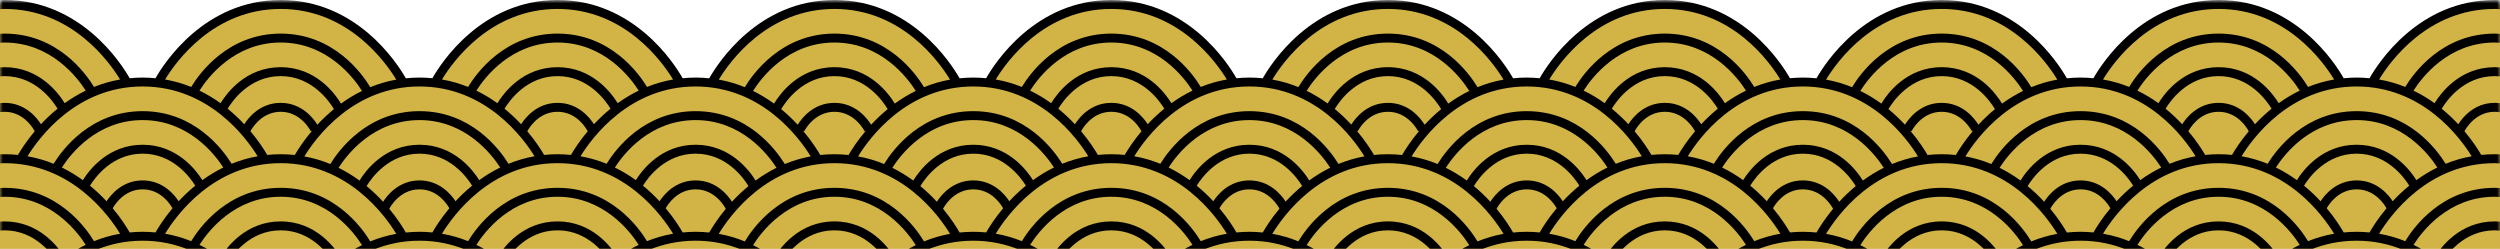 <?xml version="1.0" encoding="UTF-8"?>
<svg width="432px" height="43px" viewBox="0 0 432 43" version="1.1" xmlns="http://www.w3.org/2000/svg" xmlns:xlink="http://www.w3.org/1999/xlink">
    <!-- Generator: Sketch 41.1 (35376) - http://www.bohemiancoding.com/sketch -->
    <title>game_wave</title>
    <desc>Created with Sketch.</desc>
    <defs>
        <polygon id="path-1" points="216 55 0 55 0 0.951 216 0.951 432 0.951 432 55 216 55"></polygon>
    </defs>
    <g id="Page-1" stroke="none" stroke-width="1" fill="none" fill-rule="evenodd">
        <g id="Artboard-2" transform="translate(-434, -592)">
            <g id="game_wave" transform="translate(434, 591)">
                <path d="M215.892,53.434 C218.134,53.434 219.978,54.123 221.454,55.049 L210.323,55.049 C211.8,54.123 213.646,53.434 215.892,53.434 M263.818,53.434 C266.064,53.434 267.912,54.123 269.388,55.049 L258.255,55.049 C259.732,54.123 261.576,53.434 263.818,53.434 M168.182,53.434 C170.425,53.434 172.268,54.123 173.745,55.049 L162.611,55.049 C164.088,54.123 165.934,53.434 168.182,53.434 M120.2,53.434 C122.444,53.434 124.288,54.123 125.766,55.049 L114.632,55.049 C116.108,54.123 117.954,53.434 120.2,53.434 M431.083,40.032 C431.4,40.032 431.699,40.059 431.999,40.084 L431.999,46.27 C431.706,46.227 431.404,46.196 431.083,46.196 C427.038,46.196 425.171,49.996 425.171,49.996 L420.999,46.516 C420.999,46.516 424.181,40.032 431.083,40.032 M311.529,53.434 C313.775,53.434 315.622,54.123 317.099,55.049 L305.966,55.049 C307.443,54.123 309.287,53.434 311.529,53.434 M72.489,53.434 C74.733,53.434 76.578,54.123 78.055,55.049 L66.921,55.049 C68.397,54.123 70.243,53.434 72.489,53.434 M359.517,53.434 C361.761,53.434 363.605,54.123 365.083,55.049 L353.947,55.049 C355.425,54.123 357.271,53.434 359.517,53.434 M407.226,53.434 C409.47,53.434 411.316,54.123 412.792,55.049 L401.66,55.049 C403.136,54.123 404.982,53.434 407.226,53.434 M287.671,46.196 C283.638,46.196 281.771,49.996 281.771,49.996 L277.587,46.516 C277.587,46.516 280.781,40.032 287.671,40.032 C294.576,40.032 297.759,46.516 297.759,46.516 L293.587,49.996 C293.587,49.996 291.72,46.196 287.671,46.196 M383.372,46.196 C379.329,46.196 377.462,49.996 377.462,49.996 L373.29,46.516 C373.29,46.516 376.47,40.032 383.372,40.032 C390.269,40.032 393.46,46.516 393.46,46.516 L389.279,49.996 C389.279,49.996 387.412,46.196 383.372,46.196 M192.033,46.196 C187.989,46.196 186.121,49.996 186.121,49.996 L181.949,46.516 C181.949,46.516 185.134,40.032 192.033,40.032 C198.929,40.032 202.121,46.516 202.121,46.516 L197.939,49.996 C197.939,49.996 196.07,46.196 192.033,46.196 M335.517,46.196 C331.484,46.196 329.617,49.996 329.617,49.996 L325.433,46.516 C325.433,46.516 328.624,40.032 335.517,40.032 C342.425,40.032 345.605,46.516 345.605,46.516 L341.433,49.996 C341.433,49.996 339.566,46.196 335.517,46.196 M24.644,53.434 C26.887,53.434 28.732,54.123 30.209,55.049 L19.076,55.049 C20.553,54.123 22.398,53.434 24.644,53.434 M239.831,46.196 C235.792,46.196 233.923,49.996 233.923,49.996 L229.747,46.516 C229.747,46.516 232.939,40.032 239.831,40.032 C246.73,40.032 249.913,46.516 249.913,46.516 L245.746,49.996 C245.746,49.996 243.874,46.196 239.831,46.196 M0.789,46.196 C0.516,46.196 0.254,46.215 0,46.248 L0,40.077 C0.261,40.057 0.517,40.032 0.789,40.032 C7.685,40.032 10.873,46.516 10.873,46.516 L6.695,49.996 C6.695,49.996 4.827,46.196 0.789,46.196 M96.344,46.196 C92.3,46.196 90.432,49.996 90.432,49.996 L86.261,46.516 C86.261,46.516 89.442,40.032 96.344,40.032 C103.24,40.032 106.432,46.516 106.432,46.516 L102.25,49.996 C102.25,49.996 100.382,46.196 96.344,46.196 M48.499,46.196 C44.456,46.196 42.588,49.996 42.588,49.996 L38.416,46.516 C38.416,46.516 41.597,40.032 48.499,40.032 C55.395,40.032 58.583,46.516 58.583,46.516 L54.406,49.996 C54.406,49.996 52.537,46.196 48.499,46.196 M144.189,46.196 C140.145,46.196 138.276,49.996 138.276,49.996 L134.105,46.516 C134.105,46.516 137.287,40.032 144.189,40.032 C151.084,40.032 154.276,46.516 154.276,46.516 L150.094,49.996 C150.094,49.996 148.226,46.196 144.189,46.196 M144.189,19.545 C140.145,19.545 138.276,23.346 138.276,23.346 L134.105,19.866 C134.105,19.866 137.287,13.381 144.189,13.381 C151.084,13.381 154.276,19.866 154.276,19.866 L150.094,23.346 C150.094,23.346 148.226,19.545 144.189,19.545 M96.344,19.545 C92.3,19.545 90.432,23.346 90.432,23.346 L86.261,19.866 C86.261,19.866 89.442,13.381 96.344,13.381 C103.24,13.381 106.432,19.866 106.432,19.866 L102.25,23.346 C102.25,23.346 100.382,19.545 96.344,19.545 M0.789,19.545 C0.516,19.545 0.254,19.565 0,19.598 L0,13.426 C0.261,13.407 0.517,13.381 0.789,13.381 C7.685,13.381 10.873,19.866 10.873,19.866 L6.695,23.346 C6.695,23.346 4.827,19.545 0.789,19.545 M192.033,19.545 C187.989,19.545 186.121,23.346 186.121,23.346 L181.949,19.866 C181.949,19.866 185.134,13.381 192.033,13.381 C198.929,13.381 202.121,19.866 202.121,19.866 L197.939,23.346 C197.939,23.346 196.07,19.545 192.033,19.545 M48.499,19.545 C44.456,19.545 42.588,23.346 42.588,23.346 L38.416,19.866 C38.416,19.866 41.597,13.381 48.499,13.381 C55.395,13.381 58.583,19.866 58.583,19.866 L54.406,23.346 C54.406,23.346 52.537,19.545 48.499,19.545 M431.083,13.381 C431.4,13.381 431.699,13.409 431.999,13.434 L431.999,19.62 C431.706,19.577 431.404,19.545 431.083,19.545 C427.038,19.545 425.171,23.346 425.171,23.346 L420.999,19.866 C420.999,19.866 424.181,13.381 431.083,13.381 M335.517,19.545 C331.484,19.545 329.617,23.346 329.617,23.346 L325.433,19.866 C325.433,19.866 328.624,13.381 335.517,13.381 C342.425,13.381 345.605,19.866 345.605,19.866 L341.433,23.346 C341.433,23.346 339.566,19.545 335.517,19.545 M383.372,19.545 C379.329,19.545 377.462,23.346 377.462,23.346 L373.29,19.866 C373.29,19.866 376.47,13.381 383.372,13.381 C390.269,13.381 393.46,19.866 393.46,19.866 L389.279,23.346 C389.279,23.346 387.412,19.545 383.372,19.545 M239.831,19.545 C235.792,19.545 233.923,23.346 233.923,23.346 L229.747,19.866 C229.747,19.866 232.939,13.381 239.831,13.381 C246.73,13.381 249.913,19.866 249.913,19.866 L245.746,23.346 C245.746,23.346 243.874,19.545 239.831,19.545 M287.671,19.545 C283.638,19.545 281.771,23.346 281.771,23.346 L277.587,19.866 C277.587,19.866 280.781,13.381 287.671,13.381 C294.576,13.381 297.759,19.866 297.759,19.866 L293.587,23.346 C293.587,23.346 291.72,19.545 287.671,19.545 M422.279,30.262 C420.402,31.088 418.746,32.125 417.304,33.245 C417.203,33.041 414.011,26.784 407.226,26.784 C400.437,26.784 397.251,33.045 397.152,33.245 C395.712,32.125 394.056,31.088 392.179,30.262 C393.103,28.625 397.919,20.979 407.226,20.979 C416.527,20.979 421.351,28.625 422.279,30.262 M409.886,41.983 C409.031,41.879 408.144,41.825 407.226,41.825 C406.308,41.825 405.423,41.879 404.568,41.983 C404.329,41.518 402.499,38.077 398.953,34.776 L401.316,36.748 C401.316,36.748 403.181,32.948 407.226,32.948 C411.263,32.948 413.134,36.748 413.134,36.748 L415.525,34.756 C411.962,38.063 410.124,41.518 409.886,41.983 M380.638,28.592 C379.992,27.377 375.999,20.362 368.251,16.985 C368.972,15.67 373.798,7.577 383.372,7.577 C392.941,7.577 397.771,15.666 398.496,16.985 C390.747,20.36 386.751,27.375 386.105,28.592 C385.226,28.483 384.318,28.422 383.372,28.422 C382.427,28.422 381.517,28.483 380.638,28.592 M369.595,33.245 C369.492,33.038 366.298,26.784 359.517,26.784 C352.617,26.784 349.425,33.264 349.425,33.264 L353.605,36.748 C353.605,36.748 355.472,32.948 359.517,32.948 C363.554,32.948 365.425,36.748 365.425,36.748 L367.806,34.762 C364.249,38.067 362.413,41.518 362.175,41.983 C361.32,41.879 360.435,41.825 359.517,41.825 C358.554,41.825 357.628,41.889 356.734,42 C356.423,41.389 352.464,33.893 344.431,30.309 C345.283,28.788 350.109,20.979 359.517,20.979 C368.818,20.979 373.64,28.625 374.568,30.262 C372.691,31.088 371.035,32.125 369.595,33.245 M332.66,28.61 C332.044,27.448 328.083,20.444 320.372,17.034 C321.013,15.854 325.849,7.577 335.517,7.577 C345.199,7.577 350.029,15.86 350.667,17.036 C342.954,20.446 338.996,27.452 338.38,28.61 C337.462,28.491 336.509,28.422 335.517,28.422 C334.527,28.422 333.578,28.491 332.66,28.61 M314.314,42 C313.419,41.889 312.492,41.825 311.529,41.825 C310.611,41.825 309.724,41.879 308.869,41.983 C308.63,41.516 306.787,38.047 303.21,34.735 L305.624,36.748 C305.624,36.748 307.492,32.948 311.529,32.948 C315.578,32.948 317.445,36.748 317.445,36.748 L321.617,33.264 C321.617,33.264 318.433,26.784 311.529,26.784 C304.742,26.784 301.55,33.053 301.454,33.247 C300.015,32.127 298.359,31.088 296.482,30.264 C297.408,28.627 302.23,20.979 311.529,20.979 C320.937,20.979 325.757,28.788 326.607,30.309 C318.576,33.895 314.622,41.393 314.314,42 M284.939,28.592 C284.292,27.375 280.3,20.362 272.554,16.985 C273.275,15.67 278.105,7.577 287.671,7.577 C297.249,7.577 302.074,15.674 302.794,16.987 C295.048,20.364 291.056,27.379 290.412,28.592 C289.531,28.485 288.619,28.422 287.671,28.422 C286.728,28.422 285.818,28.483 284.939,28.592 M273.896,33.245 C273.792,33.036 270.607,26.784 263.818,26.784 C256.927,26.784 253.734,33.264 253.734,33.264 L257.913,36.748 C257.913,36.748 259.781,32.948 263.818,32.948 C267.867,32.948 269.734,36.748 269.734,36.748 L272.072,34.797 C268.538,38.09 266.716,41.52 266.478,41.983 C265.622,41.879 264.736,41.825 263.818,41.825 C262.855,41.825 261.929,41.889 261.035,42 C260.724,41.393 256.773,33.893 248.742,30.309 C249.595,28.786 254.421,20.979 263.818,20.979 C273.124,20.979 277.943,28.623 278.871,30.262 C276.994,31.088 275.337,32.125 273.896,33.245 M237.019,28.602 C236.392,27.42 232.417,20.411 224.693,17.014 C225.365,15.782 230.199,7.577 239.831,7.577 C249.507,7.577 254.335,15.854 254.976,17.034 C247.265,20.444 243.304,27.448 242.687,28.61 C241.771,28.491 240.82,28.422 239.831,28.422 C238.857,28.422 237.923,28.489 237.019,28.602 M218.626,41.993 C217.747,41.885 216.837,41.825 215.892,41.825 C214.973,41.825 214.086,41.881 213.229,41.983 C212.993,41.52 211.162,38.075 207.611,34.772 L209.976,36.748 C209.976,36.748 211.845,32.948 215.892,32.948 C219.929,32.948 221.796,36.748 221.796,36.748 L225.976,33.264 C225.976,33.264 222.783,26.784 215.892,26.784 C209.096,26.784 205.911,33.051 205.814,33.247 C204.374,32.127 202.718,31.088 200.841,30.264 C201.766,28.627 206.583,20.979 215.892,20.979 C225.251,20.979 230.078,28.725 230.958,30.291 C222.921,33.86 218.956,41.348 218.626,41.993 M189.299,28.592 C188.653,27.377 184.661,20.362 176.915,16.985 C177.636,15.67 182.46,7.577 192.033,7.577 C201.605,7.577 206.434,15.672 207.155,16.987 C199.408,20.364 195.416,27.379 194.771,28.592 C193.891,28.485 192.98,28.422 192.033,28.422 C191.088,28.422 190.178,28.483 189.299,28.592 M178.255,33.247 C178.159,33.053 174.968,26.784 168.182,26.784 C161.276,26.784 158.094,33.264 158.094,33.264 L162.266,36.748 C162.266,36.748 164.134,32.948 168.182,32.948 C172.219,32.948 174.084,36.748 174.084,36.748 L176.502,34.733 C172.925,38.045 171.079,41.516 170.84,41.983 C169.985,41.879 169.099,41.825 168.182,41.825 C167.218,41.825 166.29,41.889 165.395,42 C165.086,41.395 161.136,33.897 153.103,30.311 C153.953,28.791 158.772,20.979 168.182,20.979 C177.48,20.979 182.303,28.625 183.229,30.262 C181.351,31.088 179.696,32.127 178.255,33.247 M141.33,28.61 C140.715,27.448 136.754,20.444 129.044,17.034 C129.683,15.856 134.513,7.577 144.189,7.577 C153.862,7.577 158.698,15.856 159.338,17.034 C151.626,20.446 147.666,27.45 147.051,28.61 C146.132,28.491 145.181,28.422 144.189,28.422 C143.198,28.422 142.248,28.491 141.33,28.61 M122.986,42 C122.091,41.889 121.164,41.825 120.2,41.825 C119.282,41.825 118.396,41.879 117.54,41.983 C117.303,41.518 115.47,38.071 111.916,34.768 L114.287,36.748 C114.287,36.748 116.155,32.948 120.2,32.948 C124.237,32.948 126.105,36.748 126.105,36.748 L130.287,33.264 C130.287,33.264 127.095,26.784 120.2,26.784 C113.401,26.784 110.219,33.057 110.125,33.247 C108.684,32.127 107.029,31.088 105.151,30.264 C106.076,28.627 110.892,20.979 120.2,20.979 C129.602,20.979 134.426,28.789 135.277,30.311 C127.246,33.895 123.295,41.395 122.986,42 M93.609,28.592 C92.963,27.377 88.971,20.362 81.224,16.985 C81.945,15.668 86.769,7.577 96.344,7.577 C105.914,7.577 110.744,15.67 111.466,16.985 C103.719,20.362 99.727,27.379 99.082,28.592 C98.201,28.485 97.29,28.422 96.344,28.422 C95.398,28.422 94.489,28.483 93.609,28.592 M82.566,33.245 C82.462,33.038 79.271,26.784 72.489,26.784 C65.587,26.784 62.406,33.264 62.406,33.264 L66.577,36.748 C66.577,36.748 68.445,32.948 72.489,32.948 C76.526,32.948 78.395,36.748 78.395,36.748 L80.786,34.756 C77.224,38.061 75.386,41.516 75.147,41.983 C74.292,41.879 73.406,41.825 72.489,41.825 C71.526,41.825 70.6,41.889 69.705,42 C69.396,41.391 65.444,33.895 57.412,30.309 C58.263,28.788 63.082,20.979 72.489,20.979 C81.79,20.979 86.613,28.625 87.539,30.262 C85.663,31.088 84.006,32.125 82.566,33.245 M45.765,28.592 C45.119,27.377 41.125,20.362 33.378,16.985 C34.1,15.67 38.925,7.577 48.499,7.577 C58.168,7.577 63.007,15.852 63.648,17.034 C55.937,20.442 51.975,27.448 51.359,28.61 C50.44,28.491 49.49,28.422 48.499,28.422 C47.554,28.422 46.644,28.483 45.765,28.592 M34.722,33.245 C34.62,33.041 31.425,26.784 24.644,26.784 C17.849,26.784 14.667,33.051 14.57,33.245 C13.129,32.125 11.472,31.088 9.594,30.262 C10.52,28.623 15.338,20.979 24.644,20.979 C33.945,20.979 38.768,28.625 39.695,30.262 C37.818,31.088 36.162,32.125 34.722,33.245 M27.303,41.983 C26.448,41.879 25.562,41.825 24.644,41.825 C23.727,41.825 22.841,41.879 21.986,41.983 C21.748,41.518 19.919,38.079 16.374,34.78 L18.731,36.748 C18.731,36.748 20.6,32.948 24.644,32.948 C28.682,32.948 30.551,36.748 30.551,36.748 L32.947,34.75 C29.382,38.059 27.542,41.516 27.303,41.983 M431.083,1.772 C417.087,1.772 410.359,14.413 409.886,15.332 C409.031,15.229 408.144,15.174 407.226,15.174 C406.308,15.174 405.423,15.229 404.568,15.332 C404.095,14.411 397.371,1.772 383.372,1.772 C369.378,1.772 362.648,14.411 362.175,15.332 C361.32,15.229 360.435,15.174 359.517,15.174 C358.554,15.174 357.628,15.239 356.734,15.35 C356.324,14.543 349.583,1.772 335.517,1.772 C321.451,1.772 314.722,14.549 314.314,15.35 C313.419,15.239 312.492,15.174 311.529,15.174 C310.611,15.174 309.724,15.229 308.869,15.332 C308.398,14.413 301.673,1.772 287.671,1.772 C273.679,1.772 266.951,14.413 266.478,15.332 C265.622,15.229 264.736,15.174 263.818,15.174 C262.855,15.174 261.929,15.239 261.035,15.35 C260.626,14.549 253.9,1.772 239.831,1.772 C225.79,1.772 219.06,14.495 218.626,15.342 C217.747,15.235 216.837,15.174 215.892,15.174 C214.973,15.174 214.086,15.231 213.229,15.332 C212.76,14.414 206.032,1.772 192.033,1.772 C178.039,1.772 171.312,14.411 170.84,15.332 C169.985,15.229 169.099,15.174 168.182,15.174 C167.218,15.174 166.29,15.239 165.395,15.35 C164.988,14.551 158.261,1.772 144.189,1.772 C130.12,1.772 123.393,14.551 122.986,15.35 C122.091,15.239 121.164,15.174 120.2,15.174 C119.282,15.174 118.396,15.229 117.54,15.332 C117.069,14.413 110.342,1.772 96.344,1.772 C82.35,1.772 75.62,14.411 75.147,15.332 C74.292,15.229 73.406,15.174 72.489,15.174 C71.526,15.174 70.6,15.239 69.705,15.35 C69.297,14.547 62.57,1.772 48.499,1.772 C34.506,1.772 27.775,14.411 27.303,15.332 C26.448,15.229 25.562,15.174 24.644,15.174 C23.727,15.174 22.841,15.229 21.986,15.332 C21.514,14.411 14.787,1.772 0.789,1.772 C0.521,1.772 0.262,1.784 0,1.793 L0,7.618 C0.264,7.606 0.517,7.577 0.789,7.577 C10.356,7.577 15.188,15.67 15.911,16.985 C8.164,20.362 4.17,27.377 3.524,28.592 C2.644,28.483 1.735,28.422 0.789,28.422 C0.521,28.422 0.262,28.434 0,28.444 L0,34.268 C0.264,34.256 0.517,34.227 0.789,34.227 C10.356,34.227 15.188,42.321 15.911,43.635 C8.524,46.856 4.543,53.395 3.628,55.049 L10.82,55.049 C12.926,52.215 17.444,47.629 24.644,47.629 C31.84,47.629 36.359,52.215 38.468,55.049 L45.661,55.049 C44.746,53.395 40.765,46.856 33.378,43.635 C34.1,42.321 38.925,34.227 48.499,34.227 C58.168,34.227 63.007,42.502 63.648,43.684 C56.33,46.918 52.383,53.405 51.473,55.049 L58.665,55.049 C60.771,52.215 65.288,47.629 72.489,47.629 C79.685,47.629 84.204,52.215 86.312,55.049 L93.505,55.049 C92.591,53.395 88.611,46.854 81.224,43.635 C81.945,42.319 86.769,34.227 96.344,34.227 C105.914,34.227 110.744,42.321 111.466,43.635 C104.08,46.856 100.1,53.395 99.186,55.049 L106.377,55.049 C108.483,52.215 112.999,47.629 120.2,47.629 C127.395,47.629 131.915,52.215 134.022,55.049 L141.216,55.049 C140.307,53.405 136.361,46.92 129.044,43.684 C129.683,42.506 134.513,34.227 144.189,34.227 C153.862,34.227 158.698,42.506 159.338,43.684 C152.02,46.92 148.075,53.405 147.165,55.049 L154.357,55.049 C156.463,52.215 160.981,47.629 168.182,47.629 C175.375,47.629 179.894,52.215 182.001,55.049 L189.194,55.049 C188.28,53.395 184.3,46.856 176.915,43.635 C177.636,42.321 182.46,34.227 192.033,34.227 C201.605,34.227 206.434,42.323 207.155,43.637 C199.769,46.856 195.79,53.395 194.876,55.049 L202.067,55.049 C204.174,52.215 208.691,47.629 215.892,47.629 C223.085,47.629 227.605,52.215 229.714,55.049 L236.91,55.049 C235.997,53.401 232.037,46.895 224.693,43.664 C225.365,42.432 230.199,34.227 239.831,34.227 C249.507,34.227 254.335,42.504 254.976,43.684 C247.658,46.92 243.71,53.405 242.8,55.049 L249.996,55.049 C252.105,52.215 256.626,47.629 263.818,47.629 C271.019,47.629 275.537,52.215 277.644,55.049 L284.835,55.049 C283.921,53.395 279.941,46.856 272.554,43.635 C273.275,42.321 278.105,34.227 287.671,34.227 C297.249,34.227 302.074,42.325 302.794,43.637 C295.41,46.856 291.431,53.395 290.515,55.049 L297.708,55.049 C299.818,52.215 304.337,47.629 311.529,47.629 C318.73,47.629 323.247,52.215 325.353,55.049 L332.546,55.049 C331.636,53.405 327.691,46.92 320.372,43.684 C321.013,42.504 325.849,34.227 335.517,34.227 C345.199,34.227 350.029,42.51 350.667,43.686 C343.347,46.922 339.404,53.405 338.496,55.049 L345.685,55.049 C347.794,52.215 352.316,47.629 359.517,47.629 C366.712,47.629 371.232,52.215 373.339,55.049 L380.535,55.049 C379.619,53.395 375.638,46.856 368.251,43.635 C368.972,42.321 373.798,34.227 383.372,34.227 C392.941,34.227 397.771,42.317 398.496,43.635 C391.107,46.854 387.124,53.395 386.208,55.049 L393.406,55.049 C395.511,52.215 400.027,47.629 407.226,47.629 C414.421,47.629 418.943,52.215 421.05,55.049 L428.244,55.049 C427.329,53.395 423.349,46.856 415.962,43.635 C416.683,42.321 421.507,34.227 431.083,34.227 C431.4,34.227 431.695,34.258 431.999,34.276 L431.999,28.448 C431.697,28.436 431.394,28.422 431.083,28.422 C430.138,28.422 429.228,28.485 428.349,28.592 C427.703,27.377 423.708,20.362 415.962,16.985 C416.683,15.67 421.507,7.577 431.083,7.577 C431.4,7.577 431.695,7.608 431.999,7.625 L431.999,1.797 C431.697,1.786 431.394,1.772 431.083,1.772" id="Fill-1" fill="#D1B346"></path>
                <path d="M90.097,50.353 C91.121,51.478 92.774,54.066 93.391,55.048 L95.675,55.048 C95.996,55.033 96.312,55.035 96.615,55.048 L99.314,55.048 C100.154,53.123 102.616,50.48 102.616,50.48 C95.973,40.516 90.097,50.353 90.097,50.353 L90.097,50.353 Z M185.903,50.353 C186.927,51.478 188.58,54.066 189.197,55.048 L191.48,55.048 C191.803,55.033 192.118,55.035 192.421,55.048 L195.12,55.048 C195.96,53.123 198.422,50.48 198.422,50.48 C191.779,40.516 185.903,50.353 185.903,50.353 L185.903,50.353 Z M138,50.353 C139.024,51.478 140.677,54.066 141.294,55.048 L143.577,55.048 C143.899,55.033 144.215,55.035 144.518,55.048 L147.217,55.048 C148.056,53.123 150.518,50.48 150.518,50.48 C143.876,40.516 138,50.353 138,50.353 L138,50.353 Z M0,46.096 L0,55.048 L0.124,55.048 C0.446,55.033 0.761,55.035 1.064,55.048 L3.764,55.048 C4.603,53.123 7.065,50.48 7.065,50.48 C4.496,46.627 2.044,45.74 0,46.096 L0,46.096 Z M42.194,50.353 C43.218,51.478 44.87,54.066 45.488,55.048 L47.771,55.048 C48.093,55.033 48.409,55.035 48.712,55.048 L51.411,55.048 C52.25,53.123 54.712,50.48 54.712,50.48 C48.07,40.516 42.194,50.353 42.194,50.353 L42.194,50.353 Z M424.908,50.353 C425.931,51.478 427.583,54.066 428.201,55.048 L430.484,55.048 C430.806,55.033 431.122,55.035 431.425,55.048 L431.999,55.048 L431.999,46.096 C427.886,45.373 424.908,50.353 424.908,50.353 L424.908,50.353 Z M377.259,50.353 C378.283,51.478 379.937,54.066 380.554,55.048 L382.837,55.048 C383.159,55.033 383.474,55.035 383.777,55.048 L386.476,55.048 C387.316,53.123 389.779,50.48 389.779,50.48 C383.136,40.516 377.259,50.353 377.259,50.353 L377.259,50.353 Z M281.454,50.353 C282.478,51.478 284.13,54.066 284.747,55.048 L287.031,55.048 C287.353,55.033 287.669,55.035 287.972,55.048 L290.671,55.048 C291.511,53.123 293.972,50.48 293.972,50.48 C287.329,40.516 281.454,50.353 281.454,50.353 L281.454,50.353 Z M233.55,50.353 C234.574,51.478 236.228,54.066 236.845,55.048 L239.128,55.048 C239.451,55.033 239.765,55.035 240.068,55.048 L242.767,55.048 C243.607,53.123 246.07,50.48 246.07,50.48 C239.427,40.516 233.55,50.353 233.55,50.353 L233.55,50.353 Z M329.357,50.353 C330.38,51.478 332.033,54.066 332.65,55.048 L334.933,55.048 C335.255,55.033 335.572,55.035 335.874,55.048 L338.574,55.048 C339.413,53.123 341.874,50.48 341.874,50.48 C335.232,40.516 329.357,50.353 329.357,50.353 L329.357,50.353 Z M207.262,43.834 C207.262,43.834 202.447,34.227 192.033,34.227 C181.616,34.227 176.808,43.834 176.808,43.834 L181.949,46.516 C181.949,46.516 185.134,40.032 192.033,40.032 C198.929,40.032 202.121,46.516 202.121,46.516 L207.262,43.834 Z M239.831,34.227 C229.417,34.227 224.601,43.834 224.601,43.834 L229.747,46.516 C229.747,46.516 232.939,40.032 239.831,40.032 C246.73,40.032 249.913,46.516 249.913,46.516 L255.056,43.834 C255.056,43.834 250.247,34.227 239.831,34.227 L239.831,34.227 Z M144.189,34.227 C133.772,34.227 128.964,43.834 128.964,43.834 L134.105,46.516 C134.105,46.516 137.286,40.032 144.189,40.032 C151.084,40.032 154.276,46.516 154.276,46.516 L159.418,43.834 C159.418,43.834 154.602,34.227 144.189,34.227 L144.189,34.227 Z M302.9,43.834 C302.9,43.834 298.093,34.227 287.671,34.227 C277.263,34.227 272.447,43.834 272.447,43.834 L277.587,46.516 C277.587,46.516 280.781,40.032 287.671,40.032 C294.576,40.032 297.759,46.516 297.759,46.516 L302.9,43.834 Z M16.018,43.834 C16.018,43.834 11.2,34.227 0.789,34.227 C0.517,34.227 0.264,34.26 0,34.272 L0,40.077 C0.261,40.056 0.517,40.032 0.789,40.032 C7.685,40.032 10.873,46.516 10.873,46.516 L16.018,43.834 Z M415.855,43.834 L420.999,46.516 C420.999,46.516 424.181,40.032 431.083,40.032 C431.4,40.032 431.699,40.059 431.999,40.084 L431.999,34.279 C431.695,34.261 431.4,34.227 431.083,34.227 C420.663,34.227 415.855,43.834 415.855,43.834 L415.855,43.834 Z M111.573,43.834 C111.573,43.834 106.758,34.227 96.344,34.227 C85.924,34.227 81.116,43.834 81.116,43.834 L86.261,46.516 C86.261,46.516 89.442,40.032 96.344,40.032 C103.24,40.032 106.431,46.516 106.431,46.516 L111.573,43.834 Z M335.517,34.227 C325.107,34.227 320.292,43.834 320.292,43.834 L325.433,46.516 C325.433,46.516 328.624,40.032 335.517,40.032 C342.425,40.032 345.605,46.516 345.605,46.516 L350.745,43.834 C350.745,43.834 345.937,34.227 335.517,34.227 L335.517,34.227 Z M48.499,34.227 C38.08,34.227 33.271,43.834 33.271,43.834 L38.416,46.516 C38.416,46.516 41.597,40.032 48.499,40.032 C55.395,40.032 58.583,46.516 58.583,46.516 L63.728,43.834 C63.728,43.834 58.91,34.227 48.499,34.227 L48.499,34.227 Z M72.489,47.629 C65.288,47.629 60.771,52.215 58.665,55.048 L66.921,55.048 C68.397,54.123 70.243,53.434 72.489,53.434 C74.733,53.434 76.577,54.123 78.055,55.048 L86.312,55.048 C84.204,52.215 79.685,47.629 72.489,47.629 L72.489,47.629 Z M263.818,47.629 C256.626,47.629 252.105,52.215 249.995,55.048 L258.255,55.048 C259.732,54.123 261.576,53.434 263.818,53.434 C266.064,53.434 267.911,54.123 269.388,55.048 L277.644,55.048 C275.536,52.215 271.019,47.629 263.818,47.629 L263.818,47.629 Z M359.517,47.629 C352.316,47.629 347.794,52.215 345.685,55.048 L353.947,55.048 C355.425,54.123 357.271,53.434 359.517,53.434 C361.761,53.434 363.605,54.123 365.083,55.048 L373.339,55.048 C371.232,52.215 366.712,47.629 359.517,47.629 L359.517,47.629 Z M407.226,47.629 C400.027,47.629 395.511,52.215 393.406,55.048 L401.659,55.048 C403.136,54.123 404.982,53.434 407.226,53.434 C409.47,53.434 411.316,54.123 412.792,55.048 L421.05,55.048 C418.943,52.215 414.421,47.629 407.226,47.629 L407.226,47.629 Z M215.892,47.629 C208.691,47.629 204.174,52.215 202.067,55.048 L210.323,55.048 C211.8,54.123 213.646,53.434 215.892,53.434 C218.134,53.434 219.978,54.123 221.454,55.048 L229.714,55.048 C227.605,52.215 223.085,47.629 215.892,47.629 L215.892,47.629 Z M311.529,47.629 C304.337,47.629 299.818,52.215 297.708,55.048 L305.966,55.048 C307.443,54.123 309.286,53.434 311.529,53.434 C313.775,53.434 315.622,54.123 317.099,55.048 L325.353,55.048 C323.247,52.215 318.73,47.629 311.529,47.629 L311.529,47.629 Z M24.644,47.629 C17.444,47.629 12.926,52.215 10.82,55.048 L19.076,55.048 C20.553,54.123 22.398,53.434 24.644,53.434 C26.887,53.434 28.732,54.123 30.209,55.048 L38.468,55.048 C36.359,52.215 31.84,47.629 24.644,47.629 L24.644,47.629 Z M398.603,43.834 C398.603,43.834 393.786,34.227 383.372,34.227 C372.952,34.227 368.144,43.834 368.144,43.834 L373.29,46.516 C373.29,46.516 376.47,40.032 383.372,40.032 C390.269,40.032 393.46,46.516 393.46,46.516 L398.603,43.834 Z M168.181,47.629 C160.981,47.629 156.463,52.215 154.357,55.048 L162.611,55.048 C164.088,54.123 165.934,53.434 168.181,53.434 C170.425,53.434 172.268,54.123 173.745,55.048 L182.001,55.048 C179.894,52.215 175.375,47.629 168.181,47.629 L168.181,47.629 Z M120.2,47.629 C112.999,47.629 108.483,52.215 106.377,55.048 L114.632,55.048 C116.108,54.123 117.954,53.434 120.2,53.434 C122.444,53.434 124.288,54.123 125.765,55.048 L134.022,55.048 C131.915,52.215 127.395,47.629 120.2,47.629 L120.2,47.629 Z M90.097,23.703 C91.374,25.108 93.635,28.791 93.635,28.791 C96.023,27.877 99.162,28.791 99.162,28.791 C99.797,26.855 102.616,23.831 102.616,23.831 C95.973,13.866 90.097,23.703 90.097,23.703 L90.097,23.703 Z M66.186,37.028 C67.464,38.434 69.724,42.117 69.724,42.117 C72.113,41.203 75.252,42.117 75.252,42.117 C75.886,40.179 78.705,37.154 78.705,37.154 C72.062,27.192 66.186,37.028 66.186,37.028 L66.186,37.028 Z M138,23.703 C139.277,25.108 141.538,28.791 141.538,28.791 C143.926,27.877 147.065,28.791 147.065,28.791 C147.7,26.855 150.518,23.831 150.518,23.831 C143.876,13.866 138,23.703 138,23.703 L138,23.703 Z M185.903,23.703 C187.18,25.108 189.441,28.791 189.441,28.791 C191.829,27.877 194.969,28.791 194.969,28.791 C195.603,26.855 198.422,23.831 198.422,23.831 C191.779,13.866 185.903,23.703 185.903,23.703 L185.903,23.703 Z M161.993,37.028 C163.27,38.434 165.531,42.117 165.531,42.117 C167.919,41.203 171.058,42.117 171.058,42.117 C171.692,40.179 174.511,37.154 174.511,37.154 C167.868,27.192 161.993,37.028 161.993,37.028 L161.993,37.028 Z M424.908,23.703 C426.185,25.108 428.445,28.791 428.445,28.791 C429.601,28.349 430.933,28.335 431.999,28.439 L431.999,19.445 C427.886,18.723 424.908,23.703 424.908,23.703 L424.908,23.703 Z M42.194,23.703 C43.471,25.108 45.732,28.791 45.732,28.791 C48.12,27.877 51.259,28.791 51.259,28.791 C51.893,26.855 54.712,23.831 54.712,23.831 C48.07,13.866 42.194,23.703 42.194,23.703 L42.194,23.703 Z M18.283,37.028 C19.56,38.434 21.821,42.117 21.821,42.117 C24.209,41.203 27.348,42.117 27.348,42.117 C27.983,40.179 30.802,37.154 30.802,37.154 C24.159,27.192 18.283,37.028 18.283,37.028 L18.283,37.028 Z M3.612,28.791 C4.246,26.855 7.065,23.831 7.065,23.831 C4.496,19.977 2.044,19.09 0,19.445 L0,28.404 C1.873,28.288 3.612,28.791 3.612,28.791 L3.612,28.791 Z M114.089,37.028 C115.367,38.434 117.627,42.117 117.627,42.117 C120.015,41.203 123.155,42.117 123.155,42.117 C123.789,40.179 126.608,37.154 126.608,37.154 C119.965,27.192 114.089,37.028 114.089,37.028 L114.089,37.028 Z M209.64,37.028 C210.917,38.434 213.178,42.117 213.178,42.117 C215.566,41.203 218.704,42.117 218.704,42.117 C219.339,40.179 222.158,37.154 222.158,37.154 C215.516,27.192 209.64,37.028 209.64,37.028 L209.64,37.028 Z M400.995,37.028 C402.273,38.434 404.534,42.117 404.534,42.117 C406.921,41.203 410.062,42.117 410.062,42.117 C410.695,40.179 413.515,37.154 413.515,37.154 C406.872,27.192 400.995,37.028 400.995,37.028 L400.995,37.028 Z M329.357,23.703 C330.634,25.108 332.894,28.791 332.894,28.791 C335.283,27.877 338.421,28.791 338.421,28.791 C339.056,26.855 341.874,23.831 341.874,23.831 C335.232,13.866 329.357,23.703 329.357,23.703 L329.357,23.703 Z M377.259,23.703 C378.536,25.108 380.798,28.791 380.798,28.791 C383.185,27.877 386.326,28.791 386.326,28.791 C386.958,26.855 389.779,23.831 389.779,23.831 C383.136,13.866 377.259,23.703 377.259,23.703 L377.259,23.703 Z M353.349,37.028 C354.626,38.434 356.886,42.117 356.886,42.117 C359.275,41.203 362.413,42.117 362.413,42.117 C363.048,40.179 365.867,37.154 365.867,37.154 C359.224,27.192 353.349,37.028 353.349,37.028 L353.349,37.028 Z M233.55,23.703 C234.827,25.108 237.089,28.791 237.089,28.791 C239.476,27.877 242.617,28.791 242.617,28.791 C243.249,26.855 246.07,23.831 246.07,23.831 C239.427,13.866 233.55,23.703 233.55,23.703 L233.55,23.703 Z M257.542,37.028 C258.82,38.434 261.081,42.117 261.081,42.117 C263.47,41.203 266.609,42.117 266.609,42.117 C267.243,40.179 270.062,37.154 270.062,37.154 C263.419,27.192 257.542,37.028 257.542,37.028 L257.542,37.028 Z M305.445,37.028 C306.722,38.434 308.984,42.117 308.984,42.117 C311.372,41.203 314.511,42.117 314.511,42.117 C315.146,40.179 317.964,37.154 317.964,37.154 C311.322,27.192 305.445,37.028 305.445,37.028 L305.445,37.028 Z M281.454,23.703 C282.732,25.108 284.992,28.791 284.992,28.791 C287.38,27.877 290.519,28.791 290.519,28.791 C291.154,26.855 293.972,23.831 293.972,23.831 C287.329,13.866 281.454,23.703 281.454,23.703 L281.454,23.703 Z M335.517,13.38 C342.425,13.38 345.605,19.866 345.605,19.866 L350.745,17.183 C350.745,17.183 345.937,7.577 335.517,7.577 C325.107,7.577 320.292,17.183 320.292,17.183 L325.433,19.866 C325.433,19.866 328.624,13.38 335.517,13.38 L335.517,13.38 Z M344.281,30.585 L349.425,33.264 C349.425,33.264 352.617,26.784 359.517,26.784 C366.411,26.784 369.605,33.264 369.605,33.264 L374.745,30.585 C374.745,30.585 369.929,20.979 359.517,20.979 C349.095,20.979 344.281,30.585 344.281,30.585 L344.281,30.585 Z M239.831,13.38 C246.73,13.38 249.913,19.866 249.913,19.866 L255.056,17.183 C255.056,17.183 250.247,7.577 239.831,7.577 C229.417,7.577 224.601,17.183 224.601,17.183 L229.747,19.866 C229.747,19.866 232.939,13.38 239.831,13.38 L239.831,13.38 Z M296.304,30.585 L301.445,33.264 C301.445,33.264 304.636,26.784 311.529,26.784 C318.433,26.784 321.617,33.264 321.617,33.264 L326.757,30.585 C326.757,30.585 321.951,20.979 311.529,20.979 C301.12,20.979 296.304,30.585 296.304,30.585 L296.304,30.585 Z M287.671,13.38 C294.576,13.38 297.759,19.866 297.759,19.866 L302.9,17.183 C302.9,17.183 298.093,7.577 287.671,7.577 C277.263,7.577 272.447,17.183 272.447,17.183 L277.587,19.866 C277.587,19.866 280.781,13.38 287.671,13.38 L287.671,13.38 Z M383.372,13.38 C390.269,13.38 393.46,19.866 393.46,19.866 L398.603,17.183 C398.603,17.183 393.786,7.577 383.372,7.577 C372.952,7.577 368.144,17.183 368.144,17.183 L373.29,19.866 C373.29,19.866 376.47,13.38 383.372,13.38 L383.372,13.38 Z M431.083,7.577 C420.663,7.577 415.855,17.183 415.855,17.183 L420.999,19.866 C420.999,19.866 424.181,13.38 431.083,13.38 C431.4,13.38 431.699,13.409 431.999,13.434 L431.999,7.628 C431.695,7.612 431.4,7.577 431.083,7.577 L431.083,7.577 Z M10.873,19.866 L16.018,17.183 C16.018,17.183 11.2,7.577 0.789,7.577 C0.517,7.577 0.264,7.609 0,7.622 L0,13.425 C0.261,13.406 0.517,13.38 0.789,13.38 C7.685,13.38 10.873,19.866 10.873,19.866 L10.873,19.866 Z M417.314,33.264 L422.456,30.585 C422.456,30.585 417.64,20.979 407.226,20.979 C396.806,20.979 392.001,30.585 392.001,30.585 L397.142,33.264 C397.142,33.264 400.327,26.784 407.226,26.784 C414.122,26.784 417.314,33.264 417.314,33.264 L417.314,33.264 Z M248.589,30.585 L253.734,33.264 C253.734,33.264 256.927,26.784 263.818,26.784 C270.722,26.784 273.906,33.264 273.906,33.264 L279.048,30.585 C279.048,30.585 274.24,20.979 263.818,20.979 C253.409,20.979 248.589,30.585 248.589,30.585 L248.589,30.585 Z M57.261,30.585 L62.406,33.264 C62.406,33.264 65.587,26.784 72.489,26.784 C79.385,26.784 82.576,33.264 82.576,33.264 L87.717,30.585 C87.717,30.585 82.903,20.979 72.489,20.979 C62.069,20.979 57.261,30.585 57.261,30.585 L57.261,30.585 Z M9.416,30.585 L14.56,33.264 C14.56,33.264 17.742,26.784 24.644,26.784 C31.536,26.784 34.731,33.264 34.731,33.264 L39.873,30.585 C39.873,30.585 35.057,20.979 24.644,20.979 C14.223,20.979 9.416,30.585 9.416,30.585 L9.416,30.585 Z M96.344,13.38 C103.24,13.38 106.431,19.866 106.431,19.866 L111.573,17.183 C111.573,17.183 106.758,7.577 96.344,7.577 C85.924,7.577 81.116,17.183 81.116,17.183 L86.261,19.866 C86.261,19.866 89.442,13.38 96.344,13.38 L96.344,13.38 Z M48.499,13.38 C55.395,13.38 58.583,19.866 58.583,19.866 L63.728,17.183 C63.728,17.183 58.91,7.577 48.499,7.577 C38.08,7.577 33.271,17.183 33.271,17.183 L38.416,19.866 C38.416,19.866 41.597,13.38 48.499,13.38 L48.499,13.38 Z M152.953,30.585 L158.094,33.264 C158.094,33.264 161.276,26.784 168.181,26.784 C175.074,26.784 178.264,33.264 178.264,33.264 L183.407,30.585 C183.407,30.585 178.592,20.979 168.181,20.979 C157.761,20.979 152.953,30.585 152.953,30.585 L152.953,30.585 Z M192.033,13.38 C198.929,13.38 202.121,19.866 202.121,19.866 L207.262,17.183 C207.262,17.183 202.447,7.577 192.033,7.577 C181.616,7.577 176.808,17.183 176.808,17.183 L181.949,19.866 C181.949,19.866 185.134,13.38 192.033,13.38 L192.033,13.38 Z M104.974,30.585 L110.116,33.264 C110.116,33.264 113.297,26.784 120.2,26.784 C127.095,26.784 130.286,33.264 130.286,33.264 L135.428,30.585 C135.428,30.585 130.613,20.979 120.2,20.979 C109.779,20.979 104.974,30.585 104.974,30.585 L104.974,30.585 Z M200.663,30.585 L205.805,33.264 C205.805,33.264 208.99,26.784 215.892,26.784 C222.783,26.784 225.976,33.264 225.976,33.264 L231.12,30.585 C231.12,30.585 226.3,20.979 215.892,20.979 C205.472,20.979 200.663,30.585 200.663,30.585 L200.663,30.585 Z M134.105,19.866 L128.964,17.183 C128.964,17.183 133.772,7.577 144.189,7.577 C154.602,7.577 159.418,17.183 159.418,17.183 L154.276,19.866 C154.276,19.866 151.084,13.38 144.189,13.38 C137.286,13.38 134.105,19.866 134.105,19.866 L134.105,19.866 Z" id="Fill-3" fill="#D1B346"></path>
                <g id="Group-7" transform="translate(0, 0.049)">
                    <mask id="mask-2" fill="white">
                        <use xlink:href="#path-1"></use>
                    </mask>
                    <g id="Clip-6"></g>
                    <path d="M326.322,55 L324.365,55 C322.207,52.283 317.984,48.352 311.529,48.352 C305.066,48.352 300.845,52.283 298.695,55 L296.744,55 C298.763,52.102 303.541,46.809 311.529,46.809 C319.523,46.809 324.301,52.102 326.322,55 M263.818,52.613 C266.765,52.613 269.054,53.695 270.759,55 L267.732,55 C266.605,54.492 265.306,54.154 263.818,54.154 C262.334,54.154 261.035,54.492 259.91,55 L256.886,55 C258.592,53.695 260.881,52.613 263.818,52.613 M311.529,52.613 C314.476,52.613 316.765,53.695 318.47,55 L315.443,55 C314.316,54.492 313.017,54.154 311.529,54.154 C310.045,54.154 308.746,54.492 307.619,55 L304.597,55 C306.302,53.695 308.592,52.613 311.529,52.613 M278.611,55 L276.652,55 C274.498,52.283 270.273,48.352 263.818,48.352 C257.353,48.352 253.133,52.283 250.984,55 L249.033,55 C251.052,52.102 255.83,46.809 263.818,46.809 C271.812,46.809 276.59,52.102 278.611,55 M407.226,52.613 C410.168,52.613 412.457,53.695 414.162,55 L411.138,55 C410.011,54.492 408.713,54.154 407.226,54.154 C405.74,54.154 404.441,54.492 403.314,55 L400.287,55 C401.992,53.695 404.281,52.613 407.226,52.613 M422.013,55 L420.06,55 C417.908,52.283 413.681,48.352 407.226,48.352 C400.752,48.352 396.537,52.283 394.388,55 L392.439,55 C394.461,52.102 399.236,46.809 407.226,46.809 C415.215,46.809 419.996,52.102 422.013,55 M374.302,55 L372.347,55 C370.193,52.283 365.97,48.352 359.517,48.352 C353.047,48.352 348.824,52.283 346.674,55 L344.722,55 C346.744,52.102 351.525,46.809 359.517,46.809 C367.506,46.809 372.285,52.102 374.302,55 M359.517,52.613 C362.457,52.613 364.746,53.695 366.453,55 L363.429,55 C362.301,54.492 361.004,54.154 359.517,54.154 C358.029,54.154 356.73,54.492 355.603,55 L352.574,55 C354.279,53.695 356.57,52.613 359.517,52.613 M72.489,52.613 C75.429,52.613 77.718,53.695 79.424,55 L76.4,55 C75.273,54.492 73.975,54.154 72.489,54.154 C71.002,54.154 69.703,54.492 68.575,55 L65.549,55 C67.253,53.695 69.543,52.613 72.489,52.613 M87.276,55 L85.321,55 C83.167,52.283 78.944,48.352 72.489,48.352 C66.015,48.352 61.798,52.283 59.65,55 L57.699,55 C59.721,52.102 64.497,46.809 72.489,46.809 C80.476,46.809 85.257,52.102 87.276,55 M24.645,52.613 C27.585,52.613 29.873,53.695 31.579,55 L28.556,55 C27.429,54.492 26.131,54.154 24.645,54.154 C23.157,54.154 21.859,54.492 20.731,55 L17.704,55 C19.409,53.695 21.698,52.613 24.645,52.613 M134.988,55 L133.032,55 C130.879,52.283 126.655,48.352 120.2,48.352 C113.726,48.352 109.509,52.283 107.361,55 L105.411,55 C107.432,52.102 112.208,46.809 120.2,46.809 C128.187,46.809 132.968,52.102 134.988,55 M182.967,55 L181.011,55 C178.858,52.283 174.635,48.352 168.182,48.352 C161.705,48.352 157.488,52.283 155.339,55 L153.389,55 C155.411,52.102 160.188,46.809 168.182,46.809 C176.169,46.809 180.947,52.102 182.967,55 M120.2,52.613 C123.14,52.613 125.428,53.695 127.134,55 L124.111,55 C122.984,54.492 121.686,54.154 120.2,54.154 C118.713,54.154 117.414,54.492 116.286,55 L113.26,55 C114.965,53.695 117.254,52.613 120.2,52.613 M230.676,55 L228.722,55 C226.568,52.283 222.343,48.352 215.892,48.352 C209.416,48.352 205.198,52.283 203.05,55 L201.1,55 C203.121,52.102 207.898,46.809 215.892,46.809 C223.881,46.809 228.658,52.102 230.676,55 M168.182,52.613 C171.12,52.613 173.408,53.695 175.114,55 L172.091,55 C170.964,54.492 169.667,54.154 168.182,54.154 C166.695,54.154 165.396,54.492 164.268,55 L161.239,55 C162.945,53.695 165.235,52.613 168.182,52.613 M215.892,52.613 C218.832,52.613 221.119,53.695 222.824,55 L219.802,55 C218.676,54.492 217.377,54.154 215.892,54.154 C214.405,54.154 213.106,54.492 211.978,55 L208.95,55 C210.656,53.695 212.946,52.613 215.892,52.613 M39.432,55 L37.475,55 C35.321,52.283 31.097,48.352 24.645,48.352 C18.171,48.352 13.954,52.283 11.804,55 L9.853,55 C11.875,52.102 16.65,46.809 24.645,46.809 C32.632,46.809 37.412,52.102 39.432,55 M427.107,27.953 C425.496,28.24 423.996,28.688 422.607,29.252 C421.072,26.764 416.156,20.158 407.226,20.158 C398.295,20.158 393.383,26.766 391.843,29.252 C390.455,28.688 388.953,28.238 387.342,27.953 C389.304,24.76 395.785,15.893 407.226,15.893 C418.644,15.893 425.138,24.762 427.107,27.953 M413.457,35.723 C412.681,34.541 410.677,32.127 407.226,32.127 C403.765,32.127 401.763,34.553 400.996,35.732 C400.166,34.836 399.209,33.918 398.131,33.033 C399.031,31.576 402.008,27.504 407.226,27.504 C412.439,27.504 415.418,31.57 416.32,33.031 C415.242,33.912 414.287,34.83 413.457,35.723 M409.455,41.119 C408.732,41.049 407.992,41.004 407.226,41.004 C406.461,41.004 405.718,41.051 404.994,41.121 C404.547,40.332 403.57,38.75 402.056,36.936 C402.367,36.381 404.019,33.67 407.226,33.67 C410.437,33.67 412.086,36.389 412.386,36.939 C410.875,38.75 409.902,40.332 409.455,41.119 M393.275,29.895 C394.799,27.529 399.345,21.701 407.226,21.701 C415.084,21.701 419.648,27.527 421.176,29.893 C419.855,30.539 418.648,31.285 417.551,32.082 C416.416,30.262 413.101,25.963 407.226,25.963 C401.338,25.963 398.035,30.266 396.9,32.084 C395.802,31.287 394.595,30.541 393.275,29.895 M398.83,42.623 C397.388,40.244 392.457,33.408 383.373,33.408 C374.279,33.408 369.355,40.248 367.912,42.625 C366.519,42.064 365.019,41.617 363.402,41.336 C365.265,38.268 371.767,29.145 383.373,29.145 C394.957,29.145 401.47,38.27 403.334,41.338 C401.72,41.617 400.22,42.062 398.83,42.623 M393.76,45.434 C392.691,43.684 389.363,39.211 383.373,39.211 C377.363,39.211 374.047,43.689 372.98,45.437 C371.879,44.643 370.666,43.9 369.343,43.26 C370.793,40.971 375.367,34.949 383.373,34.949 C391.351,34.949 395.941,40.971 397.396,43.258 C396.074,43.9 394.861,44.641 393.76,45.434 M389.662,49.066 C388.935,47.926 386.918,45.375 383.373,45.375 C379.818,45.375 377.801,47.934 377.08,49.072 C376.246,48.18 375.291,47.266 374.211,46.387 C375.025,45.037 378.017,40.752 383.373,40.752 C388.718,40.752 391.715,45.029 392.529,46.383 C391.451,47.262 390.494,48.174 389.662,49.066 M359.517,41.004 C358.705,41.004 357.92,41.053 357.154,41.131 C356.718,40.361 355.767,38.814 354.291,37.033 C354.381,36.871 356.029,33.67 359.517,33.67 C362.724,33.67 364.377,36.393 364.677,36.939 C363.164,38.752 362.191,40.332 361.746,41.121 C361.021,41.049 360.283,41.004 359.517,41.004 M351.008,42.668 C349.597,40.332 344.668,33.408 335.517,33.408 C326.383,33.408 321.447,40.326 320.037,42.666 C318.65,42.1 317.154,41.646 315.545,41.357 C317.39,38.309 323.894,29.145 335.517,29.145 C347.131,29.145 353.652,38.309 355.504,41.357 C353.892,41.646 352.396,42.1 351.008,42.668 M345.957,45.508 C344.939,43.816 341.617,39.211 335.517,39.211 C329.439,39.211 326.109,43.812 325.092,45.504 C323.994,44.705 322.785,43.959 321.465,43.311 C322.871,41.068 327.459,34.949 335.517,34.949 C343.572,34.949 348.168,41.072 349.582,43.312 C348.263,43.961 347.054,44.707 345.957,45.508 M341.869,49.156 C341.195,48.064 339.162,45.375 335.517,45.375 C331.89,45.375 329.855,48.055 329.177,49.15 C328.349,48.258 327.396,47.342 326.32,46.457 C327.068,45.189 330.08,40.752 335.517,40.752 C340.974,40.752 343.978,45.197 344.728,46.461 C343.652,47.346 342.699,48.262 341.869,49.156 M311.529,41.004 C310.765,41.004 310.027,41.049 309.304,41.119 C308.857,40.332 307.885,38.752 306.373,36.939 C306.672,36.393 308.322,33.67 311.529,33.67 C315.013,33.67 316.662,36.865 316.758,37.031 C315.281,38.813 314.328,40.361 313.89,41.131 C313.127,41.053 312.342,41.004 311.529,41.004 M303.136,42.625 C301.693,40.248 296.771,33.408 287.672,33.408 C278.588,33.408 273.66,40.246 272.218,42.625 C270.826,42.064 269.326,41.617 267.713,41.338 C269.572,38.27 276.072,29.145 287.672,29.145 C299.26,29.145 305.775,38.268 307.644,41.336 C306.029,41.617 304.529,42.064 303.136,42.625 M298.07,45.436 C297.002,43.687 293.683,39.211 287.672,39.211 C281.679,39.211 278.357,43.686 277.289,45.436 C276.187,44.641 274.972,43.9 273.65,43.258 C275.101,40.969 279.683,34.949 287.672,34.949 C295.656,34.949 300.248,40.973 301.705,43.26 C300.383,43.902 299.17,44.643 298.07,45.436 M293.968,49.072 C293.248,47.934 291.232,45.375 287.672,45.375 C284.131,45.375 282.111,47.926 281.386,49.066 C280.554,48.174 279.597,47.262 278.519,46.385 C279.332,45.031 282.328,40.752 287.672,40.752 C293.033,40.752 296.023,45.039 296.836,46.389 C295.758,47.268 294.802,48.18 293.968,49.072 M263.818,41.004 C263.009,41.004 262.228,41.053 261.465,41.131 C261.029,40.361 260.08,38.814 258.605,37.035 L258.607,37.037 C258.677,36.902 260.328,33.67 263.818,33.67 C267.033,33.67 268.683,36.385 268.992,36.938 C267.476,38.75 266.502,40.332 266.054,41.121 C265.328,41.051 264.586,41.004 263.818,41.004 M255.318,42.666 C253.908,40.328 248.978,33.408 239.832,33.408 C230.707,33.408 225.775,40.299 224.355,42.652 C222.967,42.086 221.47,41.635 219.859,41.35 C221.711,38.291 228.213,29.145 239.832,29.145 C251.443,29.145 257.963,38.307 259.812,41.357 C258.203,41.645 256.705,42.1 255.318,42.666 M250.265,45.508 C249.252,43.816 245.929,39.211 239.832,39.211 C233.775,39.211 230.447,43.773 229.414,45.484 C228.316,44.686 227.105,43.941 225.785,43.293 C227.205,41.037 231.791,34.949 239.832,34.949 C247.881,34.949 252.474,41.072 253.89,43.312 C252.57,43.961 251.361,44.707 250.265,45.508 M246.177,49.158 C245.506,48.064 243.476,45.375 239.832,45.375 C236.228,45.375 234.195,48.016 233.504,49.127 C232.674,48.234 231.72,47.318 230.646,46.437 C231.412,45.145 234.416,40.752 239.832,40.752 C245.285,40.752 248.289,45.197 249.035,46.461 C247.959,47.346 247.008,48.264 246.177,49.158 M215.892,41.004 C215.124,41.004 214.383,41.051 213.656,41.121 C213.209,40.334 212.235,38.75 210.72,36.939 C211.027,36.389 212.677,33.67 215.892,33.67 C219.277,33.67 220.927,36.701 221.088,37.008 C219.603,38.797 218.646,40.352 218.205,41.127 C217.455,41.053 216.687,41.004 215.892,41.004 M207.492,42.625 C206.051,40.246 201.122,33.408 192.033,33.408 C182.941,33.408 178.017,40.246 176.573,42.625 C175.181,42.062 173.68,41.615 172.065,41.336 C173.927,38.268 180.427,29.145 192.033,29.145 C203.616,29.145 210.131,38.27 211.998,41.338 C210.384,41.617 208.884,42.064 207.492,42.625 M202.423,45.436 C201.355,43.686 198.03,39.211 192.033,39.211 C186.024,39.211 182.709,43.689 181.641,45.436 C180.54,44.643 179.327,43.9 178.004,43.26 C179.454,40.971 184.028,34.949 192.033,34.949 C200.015,34.949 204.606,40.971 206.06,43.258 C204.737,43.9 203.524,44.641 202.423,45.436 M198.324,49.066 C197.599,47.926 195.579,45.375 192.033,45.375 C188.477,45.375 186.463,47.936 185.742,49.072 C184.908,48.18 183.952,47.266 182.873,46.387 C183.687,45.037 186.677,40.752 192.033,40.752 C197.383,40.752 200.379,45.033 201.19,46.385 C200.112,47.264 199.157,48.176 198.324,49.066 M168.182,41.004 C167.369,41.004 166.584,41.053 165.819,41.131 C165.382,40.361 164.43,38.814 162.954,37.033 C163.041,36.875 164.694,33.67 168.182,33.67 C171.393,33.67 173.041,36.396 173.338,36.941 C171.826,38.752 170.853,40.332 170.406,41.119 C169.684,41.049 168.946,41.004 168.182,41.004 M159.673,42.666 C158.264,40.328 153.329,33.408 144.189,33.408 C135.043,33.408 130.114,40.328 128.703,42.668 C127.315,42.1 125.818,41.645 124.207,41.357 C126.052,38.307 132.558,29.145 144.189,29.145 C155.798,29.145 162.316,38.311 164.164,41.357 C162.555,41.646 161.059,42.1 159.673,42.666 M154.619,45.504 C153.602,43.812 150.27,39.211 144.189,39.211 C138.093,39.211 134.772,43.814 133.755,45.506 C132.657,44.707 131.448,43.961 130.128,43.311 C131.535,41.07 136.114,34.949 144.189,34.949 C152.239,34.949 156.836,41.068 158.246,43.311 C156.926,43.959 155.716,44.705 154.619,45.504 M150.534,49.152 C149.854,48.055 147.82,45.375 144.189,45.375 C140.546,45.375 138.515,48.064 137.842,49.156 C137.013,48.262 136.06,47.344 134.984,46.461 C135.733,45.195 138.737,40.752 144.189,40.752 C149.633,40.752 152.643,45.191 153.389,46.459 C152.314,47.342 151.362,48.258 150.534,49.152 M120.2,41.004 C119.433,41.004 118.691,41.051 117.966,41.121 C117.518,40.332 116.544,38.75 115.029,36.936 C115.34,36.381 116.992,33.67 120.2,33.67 C123.695,33.67 125.344,36.902 125.41,37.037 L125.416,37.033 C123.942,38.814 122.991,40.361 122.555,41.131 C121.792,41.053 121.01,41.004 120.2,41.004 M111.801,42.625 C110.362,40.246 105.431,33.408 96.344,33.408 C87.251,33.408 82.327,40.248 80.884,42.625 C79.491,42.064 77.99,41.617 76.374,41.336 C78.236,38.268 84.738,29.145 96.344,29.145 C107.927,29.145 114.442,38.27 116.307,41.338 C114.693,41.617 113.193,42.064 111.801,42.625 M106.733,45.436 C105.664,43.686 102.338,39.211 96.344,39.211 C90.334,39.211 87.019,43.689 85.951,45.437 C84.851,44.643 83.637,43.902 82.315,43.26 C83.764,40.973 88.339,34.949 96.344,34.949 C104.324,34.949 108.914,40.973 110.368,43.26 C109.046,43.9 107.833,44.641 106.733,45.436 M102.635,49.066 C101.908,47.926 99.89,45.375 96.344,45.375 C92.788,45.375 90.771,47.936 90.052,49.072 C89.218,48.18 88.262,47.266 87.183,46.387 C87.996,45.037 90.988,40.752 96.344,40.752 C101.693,40.752 104.689,45.033 105.501,46.385 C104.423,47.264 103.468,48.176 102.635,49.066 M72.489,41.004 C71.677,41.004 70.892,41.053 70.127,41.131 C69.691,40.361 68.74,38.814 67.264,37.033 C67.348,36.881 68.998,33.67 72.489,33.67 C75.698,33.67 77.35,36.393 77.648,36.939 C76.136,38.752 75.163,40.332 74.717,41.119 C73.993,41.049 73.254,41.004 72.489,41.004 M63.982,42.666 C62.574,40.326 57.639,33.408 48.5,33.408 C39.407,33.408 34.484,40.246 33.038,42.625 C31.646,42.062 30.145,41.617 28.53,41.336 C30.391,38.268 36.894,29.145 48.5,29.145 C60.106,29.145 66.625,38.309 68.474,41.357 C66.864,41.646 65.368,42.1 63.982,42.666 M58.929,45.504 C57.911,43.811 54.58,39.211 48.5,39.211 C42.49,39.211 39.174,43.687 38.106,45.436 C37.005,44.643 35.793,43.9 34.47,43.26 C35.92,40.973 40.494,34.949 48.5,34.949 C56.547,34.949 61.143,41.068 62.555,43.311 C61.235,43.959 60.026,44.705 58.929,45.504 M54.844,49.15 C54.164,48.053 52.129,45.375 48.5,45.375 C44.944,45.375 42.928,47.934 42.206,49.072 C41.373,48.18 40.417,47.266 39.338,46.387 C40.151,45.037 43.143,40.752 48.5,40.752 C53.942,40.752 56.952,45.187 57.7,46.457 C56.625,47.34 55.672,48.256 54.844,49.15 M24.645,41.004 C23.877,41.004 23.135,41.051 22.41,41.121 C21.963,40.332 20.989,38.75 19.474,36.938 C19.783,36.383 21.433,33.67 24.645,33.67 C27.852,33.67 29.505,36.391 29.803,36.939 C28.291,38.75 27.318,40.332 26.87,41.119 C26.148,41.049 25.409,41.004 24.645,41.004 M15.547,33.033 C16.448,31.574 19.426,27.504 24.645,27.504 C29.855,27.504 32.835,31.57 33.736,33.031 C32.659,33.914 31.703,34.83 30.873,35.725 C30.099,34.541 28.095,32.127 24.645,32.127 C21.182,32.127 19.181,34.551 18.413,35.73 C17.582,34.836 16.625,33.918 15.547,33.033 M34.967,32.08 C33.831,30.262 30.518,25.963 24.645,25.963 C18.756,25.963 15.452,30.266 14.317,32.084 C13.219,31.287 12.011,30.541 10.691,29.895 C12.216,27.529 16.765,21.701 24.645,21.701 C32.498,21.701 37.062,27.529 38.591,29.895 C37.271,30.539 36.064,31.285 34.967,32.08 M24.645,15.893 C36.061,15.893 42.554,24.762 44.524,27.953 C42.912,28.24 41.413,28.686 40.025,29.252 C38.489,26.762 33.571,20.158 24.645,20.158 C15.709,20.158 10.799,26.764 9.258,29.252 C7.869,28.686 6.368,28.238 4.756,27.953 C6.722,24.76 13.2,15.893 24.645,15.893 M48.5,2.494 C60.106,2.494 66.625,11.658 68.474,14.707 C66.864,14.996 65.368,15.449 63.982,16.016 C62.574,13.676 57.639,6.758 48.5,6.758 C39.407,6.758 34.484,13.596 33.038,15.975 C31.646,15.412 30.145,14.967 28.53,14.686 C30.391,11.617 36.894,2.494 48.5,2.494 M38.106,18.785 C37.005,17.992 35.793,17.25 34.47,16.609 C35.92,14.322 40.494,8.299 48.5,8.299 C56.547,8.299 61.143,14.418 62.555,16.66 C61.235,17.309 60.026,18.055 58.929,18.854 C57.911,17.16 54.58,12.561 48.5,12.561 C42.49,12.561 39.174,17.037 38.106,18.785 M48.5,14.102 C53.942,14.102 56.952,18.537 57.7,19.807 C56.625,20.689 55.672,21.605 54.844,22.5 C54.164,21.402 52.129,18.725 48.5,18.725 C44.944,18.725 42.928,21.283 42.206,22.422 C41.373,21.529 40.417,20.615 39.338,19.736 C40.151,18.387 43.143,14.102 48.5,14.102 M46.175,27.721 C45.69,26.883 44.735,25.367 43.276,23.629 C43.366,23.467 45.016,20.266 48.5,20.266 C51.992,20.266 53.645,23.502 53.71,23.635 L53.937,23.523 C52.421,25.313 51.435,26.881 50.942,27.732 C50.153,27.648 49.339,27.602 48.5,27.602 C47.702,27.602 46.928,27.645 46.175,27.721 M82.812,32.08 C81.676,30.262 78.362,25.963 72.489,25.963 C66.528,25.963 63.215,30.373 62.119,32.15 C61.026,31.348 59.82,30.598 58.503,29.945 C59.996,27.611 64.556,21.701 72.489,21.701 C80.345,21.701 84.908,27.529 86.435,29.893 C85.116,30.539 83.909,31.285 82.812,32.08 M78.718,35.725 C77.943,34.543 75.94,32.127 72.489,32.127 C68.941,32.127 66.926,34.674 66.202,35.816 C65.376,34.92 64.423,33.998 63.347,33.107 C64.187,31.723 67.174,27.504 72.489,27.504 C77.698,27.504 80.679,31.57 81.581,33.031 C80.504,33.912 79.548,34.83 78.718,35.725 M72.489,15.893 C83.905,15.893 90.399,24.762 92.369,27.953 C90.757,28.24 89.258,28.686 87.869,29.252 C86.333,26.762 81.415,20.158 72.489,20.158 C63.502,20.158 58.586,26.844 57.077,29.295 C55.694,28.723 54.196,28.27 52.588,27.975 C54.537,24.803 61.02,15.893 72.489,15.893 M96.344,2.494 C107.927,2.494 114.442,11.619 116.307,14.687 C114.693,14.967 113.193,15.414 111.801,15.975 C110.362,13.596 105.431,6.758 96.344,6.758 C87.251,6.758 82.327,13.598 80.884,15.975 C79.491,15.414 77.99,14.967 76.374,14.686 C78.236,11.617 84.738,2.494 96.344,2.494 M85.951,18.787 C84.851,17.992 83.637,17.252 82.315,16.609 C83.764,14.322 88.339,8.299 96.344,8.299 C104.324,8.299 108.914,14.322 110.368,16.609 C109.046,17.25 107.833,17.99 106.733,18.785 C105.664,17.035 102.338,12.561 96.344,12.561 C90.334,12.561 87.019,17.039 85.951,18.787 M96.344,14.102 C101.693,14.102 104.689,18.383 105.501,19.734 C104.423,20.613 103.468,21.525 102.635,22.416 C101.908,21.275 99.89,18.725 96.344,18.725 C92.788,18.725 90.771,21.285 90.052,22.422 C89.218,21.529 88.262,20.615 87.183,19.736 C87.996,18.387 90.988,14.102 96.344,14.102 M94.02,27.721 C93.534,26.883 92.58,25.367 91.121,23.629 C91.213,23.463 92.863,20.266 96.344,20.266 C99.84,20.266 101.489,23.502 101.554,23.635 L101.557,23.633 C100.1,25.369 99.147,26.883 98.662,27.719 C97.911,27.645 97.139,27.602 96.344,27.602 C95.547,27.602 94.773,27.645 94.02,27.721 M130.565,32.148 C129.468,30.369 126.145,25.963 120.2,25.963 C114.31,25.963 111.007,30.268 109.872,32.084 C108.775,31.287 107.567,30.541 106.247,29.895 C107.771,27.529 112.32,21.701 120.2,21.701 C128.109,21.701 132.685,27.609 134.181,29.943 C132.864,30.598 131.658,31.346 130.565,32.148 M126.484,35.811 C125.754,34.666 123.737,32.127 120.2,32.127 C116.738,32.127 114.736,34.551 113.968,35.73 C113.137,34.836 112.18,33.918 111.102,33.033 C112.004,31.576 114.981,27.504 120.2,27.504 C125.507,27.504 128.497,31.719 129.337,33.105 C128.261,33.994 127.31,34.914 126.484,35.811 M120.2,15.893 C131.646,15.893 138.141,24.803 140.093,27.977 C138.487,28.27 136.991,28.723 135.608,29.295 C134.102,26.842 129.18,20.158 120.2,20.158 C111.266,20.158 106.354,26.766 104.816,29.254 C103.427,28.688 101.925,28.238 100.312,27.953 C102.278,24.76 108.758,15.893 120.2,15.893 M144.189,2.494 C155.798,2.494 162.316,11.66 164.164,14.707 C162.555,14.996 161.059,15.449 159.673,16.016 C158.264,13.678 153.329,6.758 144.189,6.758 C135.043,6.758 130.114,13.678 128.703,16.018 C127.315,15.449 125.818,14.994 124.207,14.707 C126.052,11.656 132.558,2.494 144.189,2.494 M133.755,18.855 C132.657,18.057 131.448,17.311 130.128,16.66 C131.535,14.42 136.114,8.299 144.189,8.299 C152.239,8.299 156.836,14.418 158.246,16.66 C156.926,17.309 155.716,18.055 154.619,18.854 C153.602,17.162 150.27,12.561 144.189,12.561 C138.093,12.561 134.772,17.164 133.755,18.855 M144.189,14.102 C149.633,14.102 152.643,18.541 153.389,19.809 C152.314,20.691 151.362,21.607 150.534,22.502 C149.854,21.404 147.82,18.725 144.189,18.725 C140.546,18.725 138.515,21.414 137.842,22.506 C137.013,21.611 136.06,20.693 134.984,19.811 C135.733,18.545 138.737,14.102 144.189,14.102 M141.74,27.732 C141.247,26.881 140.261,25.316 138.745,23.527 L138.963,23.635 C139.038,23.502 140.691,20.266 144.189,20.266 C147.684,20.266 149.334,23.502 149.4,23.635 L149.63,23.521 C148.113,25.313 147.127,26.881 146.634,27.732 C145.844,27.648 145.03,27.602 144.189,27.602 C143.347,27.602 142.531,27.648 141.74,27.732 M178.502,32.082 C177.366,30.264 174.053,25.963 168.182,25.963 C162.22,25.963 158.905,30.373 157.809,32.15 C156.715,31.348 155.51,30.598 154.192,29.945 C155.686,27.611 160.246,21.701 168.182,21.701 C176.036,21.701 180.6,27.529 182.126,29.895 C180.806,30.539 179.599,31.285 178.502,32.082 M174.407,35.725 C173.634,34.543 171.631,32.127 168.182,32.127 C164.632,32.127 162.616,34.674 161.891,35.816 C161.065,34.92 160.113,33.998 159.037,33.107 C159.879,31.725 162.866,27.504 168.182,27.504 C173.39,27.504 176.37,31.57 177.271,33.031 C176.194,33.914 175.238,34.832 174.407,35.725 M168.182,15.893 C179.598,15.893 186.089,24.762 188.058,27.953 C186.448,28.24 184.948,28.686 183.561,29.252 C182.023,26.762 177.108,20.158 168.182,20.158 C159.191,20.158 154.275,26.844 152.768,29.295 C151.384,28.723 149.886,28.27 148.278,27.975 C150.226,24.803 156.71,15.893 168.182,15.893 M192.033,2.494 C203.616,2.494 210.131,11.619 211.998,14.687 C210.384,14.967 208.884,15.414 207.492,15.975 C206.051,13.596 201.122,6.758 192.033,6.758 C182.941,6.758 178.017,13.596 176.573,15.975 C175.181,15.412 173.68,14.965 172.065,14.686 C173.927,11.617 180.427,2.494 192.033,2.494 M181.641,18.785 C180.54,17.992 179.327,17.25 178.004,16.609 C179.454,14.32 184.028,8.299 192.033,8.299 C200.015,8.299 204.606,14.32 206.06,16.607 C204.737,17.25 203.524,17.99 202.423,18.785 C201.355,17.035 198.03,12.561 192.033,12.561 C186.024,12.561 182.709,17.039 181.641,18.785 M192.033,14.102 C197.383,14.102 200.379,18.383 201.19,19.734 C200.112,20.613 199.157,21.525 198.324,22.416 C197.599,21.275 195.579,18.725 192.033,18.725 C188.477,18.725 186.463,21.285 185.742,22.422 C184.908,21.529 183.952,20.615 182.873,19.736 C183.687,18.387 186.677,14.102 192.033,14.102 M189.712,27.721 C189.225,26.883 188.27,25.365 186.811,23.629 C186.907,23.461 188.556,20.266 192.033,20.266 C195.526,20.266 197.175,23.494 197.246,23.633 C195.79,25.369 194.837,26.883 194.352,27.719 C193.601,27.645 192.829,27.602 192.033,27.602 C191.237,27.602 190.464,27.645 189.712,27.721 M226.242,32.129 C225.135,30.336 221.81,25.963 215.892,25.963 C210.003,25.963 206.697,30.266 205.561,32.084 C204.464,31.287 203.256,30.541 201.936,29.895 C203.46,27.529 208.009,21.701 215.892,21.701 C223.781,21.701 228.355,27.586 229.861,29.928 C228.543,30.58 227.338,31.328 226.242,32.129 M222.158,35.785 C221.416,34.627 219.402,32.127 215.892,32.127 C212.427,32.127 210.427,34.553 209.658,35.73 C208.827,34.836 207.87,33.918 206.792,33.035 C207.695,31.576 210.672,27.504 215.892,27.504 C221.17,27.504 224.156,31.676 225.013,33.084 C223.937,33.971 222.986,34.891 222.158,35.785 M215.892,15.893 C227.328,15.893 233.82,24.789 235.779,27.969 C234.172,28.26 232.674,28.711 231.289,29.281 C229.775,26.818 224.857,20.158 215.892,20.158 C206.956,20.158 202.044,26.766 200.505,29.254 C199.115,28.688 197.614,28.238 196.002,27.953 C197.967,24.76 204.448,15.893 215.892,15.893 M239.832,2.494 C251.443,2.494 257.963,11.656 259.812,14.707 C258.203,14.994 256.705,15.449 255.318,16.016 C253.908,13.678 248.978,6.758 239.832,6.758 C230.707,6.758 225.775,13.648 224.355,16.002 C222.967,15.436 221.47,14.984 219.859,14.699 C221.711,11.641 228.213,2.494 239.832,2.494 M229.414,18.834 C228.316,18.035 227.105,17.291 225.785,16.643 C227.205,14.387 231.791,8.299 239.832,8.299 C247.881,8.299 252.474,14.422 253.89,16.662 C252.57,17.311 251.361,18.057 250.265,18.857 C249.252,17.166 245.929,12.561 239.832,12.561 C233.775,12.561 230.447,17.123 229.414,18.834 M239.832,14.102 C245.285,14.102 248.289,18.547 249.035,19.811 C247.959,20.695 247.008,21.613 246.177,22.508 C245.506,21.414 243.476,18.725 239.832,18.725 C236.228,18.725 234.195,21.365 233.504,22.477 C232.674,21.584 231.72,20.668 230.646,19.787 C231.412,18.494 234.416,14.102 239.832,14.102 M237.426,27.727 C236.935,26.879 235.959,25.33 234.461,23.557 L234.619,23.635 C234.685,23.502 236.336,20.266 239.832,20.266 C243.33,20.266 244.98,23.502 245.054,23.635 L245.277,23.523 C243.76,25.314 242.775,26.881 242.281,27.732 C241.49,27.648 240.674,27.602 239.832,27.602 C239.006,27.602 238.203,27.645 237.426,27.727 M274.15,32.084 C273.011,30.266 269.707,25.963 263.818,25.963 C257.875,25.963 254.551,30.371 253.457,32.148 C252.361,31.348 251.156,30.596 249.838,29.943 C251.332,27.609 255.898,21.701 263.818,21.701 C271.677,21.701 276.242,27.531 277.771,29.895 C276.453,30.541 275.246,31.287 274.15,32.084 M270.052,35.732 C269.285,34.553 267.285,32.127 263.818,32.127 C260.283,32.127 258.265,34.666 257.535,35.811 C256.711,34.914 255.76,33.994 254.685,33.105 C255.523,31.721 258.511,27.504 263.818,27.504 C269.039,27.504 272.017,31.576 272.918,33.035 C271.84,33.918 270.883,34.838 270.052,35.732 M263.818,15.893 C275.242,15.893 281.736,24.76 283.707,27.953 C282.095,28.238 280.595,28.686 279.207,29.252 C277.666,26.764 272.754,20.158 263.818,20.158 C254.836,20.158 249.918,26.842 248.414,29.295 C247.029,28.723 245.533,28.27 243.924,27.977 C245.873,24.803 252.353,15.893 263.818,15.893 M287.672,2.494 C299.26,2.494 305.775,11.617 307.644,14.686 C306.029,14.967 304.529,15.414 303.136,15.975 C301.693,13.598 296.771,6.758 287.672,6.758 C278.588,6.758 273.66,13.596 272.218,15.975 C270.826,15.414 269.326,14.967 267.713,14.687 C269.572,11.619 276.072,2.494 287.672,2.494 M277.289,18.785 C276.187,17.99 274.972,17.25 273.65,16.607 C275.101,14.318 279.683,8.299 287.672,8.299 C295.656,8.299 300.248,14.322 301.705,16.609 C300.383,17.252 299.17,17.992 298.07,18.785 C297.002,17.037 293.683,12.561 287.672,12.561 C281.679,12.561 278.357,17.035 277.289,18.785 M287.672,14.102 C293.033,14.102 296.023,18.389 296.836,19.738 C295.758,20.617 294.802,21.529 293.968,22.422 C293.248,21.283 291.232,18.725 287.672,18.725 C284.131,18.725 282.111,21.275 281.386,22.416 C280.554,21.523 279.597,20.611 278.519,19.734 C279.332,18.381 282.328,14.102 287.672,14.102 M285.359,27.719 C284.875,26.883 283.922,25.367 282.465,23.633 C282.537,23.492 284.185,20.266 287.672,20.266 C291.152,20.266 292.802,23.459 292.9,23.629 C291.441,25.365 290.486,26.883 290,27.721 C289.246,27.645 288.47,27.602 287.672,27.602 C286.879,27.602 286.109,27.645 285.359,27.719 M321.902,32.15 C320.804,30.373 317.49,25.963 311.529,25.963 C305.656,25.963 302.343,30.264 301.209,32.082 C300.111,31.285 298.904,30.541 297.584,29.895 C299.105,27.529 303.664,21.701 311.529,21.701 C319.439,21.701 324.015,27.611 325.515,29.945 C324.201,30.598 322.996,31.348 321.902,32.15 M317.818,35.816 C317.093,34.674 315.08,32.127 311.529,32.127 C308.08,32.127 306.078,34.543 305.302,35.725 C304.472,34.83 303.517,33.914 302.439,33.031 C303.34,31.572 306.318,27.504 311.529,27.504 C316.845,27.504 319.832,31.725 320.674,33.107 C319.597,33.998 318.644,34.92 317.818,35.816 M311.529,15.893 C322.98,15.893 329.478,24.803 331.431,27.975 C329.824,28.27 328.326,28.723 326.943,29.295 C325.435,26.844 320.519,20.158 311.529,20.158 C302.601,20.158 297.685,26.764 296.15,29.252 C294.761,28.688 293.261,28.24 291.65,27.955 C293.613,24.762 300.093,15.893 311.529,15.893 M335.517,2.494 C347.131,2.494 353.652,11.658 355.504,14.707 C353.892,14.996 352.396,15.449 351.008,16.018 C349.597,13.682 344.668,6.758 335.517,6.758 C326.383,6.758 321.447,13.676 320.037,16.016 C318.65,15.449 317.154,14.996 315.545,14.707 C317.39,11.658 323.894,2.494 335.517,2.494 M325.092,18.854 C323.994,18.055 322.785,17.309 321.465,16.66 C322.871,14.418 327.459,8.299 335.517,8.299 C343.572,8.299 348.168,14.422 349.582,16.662 C348.263,17.311 347.054,18.057 345.957,18.857 C344.939,17.166 341.617,12.561 335.517,12.561 C329.439,12.561 326.109,17.162 325.092,18.854 M335.517,14.102 C340.974,14.102 343.978,18.547 344.728,19.811 C343.652,20.695 342.699,21.611 341.869,22.506 C341.195,21.414 339.162,18.725 335.517,18.725 C331.89,18.725 329.855,21.404 329.177,22.5 C328.349,21.607 327.396,20.691 326.32,19.807 C327.068,18.539 330.08,14.102 335.517,14.102 M333.078,27.732 C332.586,26.879 331.599,25.313 330.082,23.521 L330.312,23.635 C330.377,23.502 332.027,20.266 335.517,20.266 C339.019,20.266 340.674,23.502 340.748,23.635 L340.965,23.527 C339.449,25.316 338.463,26.883 337.97,27.732 C337.177,27.648 336.361,27.602 335.517,27.602 C334.679,27.602 333.867,27.648 333.078,27.732 M369.84,32.082 C368.705,30.262 365.392,25.963 359.517,25.963 C353.558,25.963 350.238,30.369 349.144,32.148 C348.051,31.348 346.845,30.598 345.527,29.943 C347.021,27.611 351.59,21.701 359.517,21.701 C367.371,21.701 371.935,27.529 373.463,29.895 C372.144,30.541 370.937,31.285 369.84,32.082 M365.746,35.725 C364.972,34.543 362.97,32.127 359.517,32.127 C355.968,32.127 353.955,34.674 353.23,35.816 C352.404,34.92 351.451,33.996 350.375,33.107 C351.213,31.723 354.203,27.504 359.517,27.504 C364.728,27.504 367.709,31.57 368.609,33.031 C367.531,33.914 366.576,34.83 365.746,35.725 M359.517,15.893 C370.935,15.893 377.429,24.762 379.396,27.953 C377.785,28.24 376.285,28.688 374.896,29.252 C373.363,26.764 368.445,20.158 359.517,20.158 C350.531,20.158 345.607,26.842 344.101,29.295 C342.718,28.723 341.222,28.271 339.617,27.977 C341.562,24.805 348.047,15.893 359.517,15.893 M383.373,12.561 C377.363,12.561 374.047,17.039 372.98,18.787 C371.879,17.992 370.666,17.25 369.343,16.609 C370.793,14.32 375.367,8.299 383.373,8.299 C391.351,8.299 395.941,14.32 397.396,16.607 C396.074,17.25 394.861,17.99 393.76,18.783 C392.691,17.033 389.363,12.561 383.373,12.561 M383.373,18.725 C379.818,18.725 377.801,21.283 377.08,22.422 C376.246,21.529 375.291,20.615 374.211,19.736 C375.025,18.387 378.017,14.102 383.373,14.102 C388.718,14.102 391.715,18.379 392.529,19.732 C391.451,20.611 390.494,21.523 389.662,22.416 C388.935,21.275 386.918,18.725 383.373,18.725 M383.373,27.602 C382.576,27.602 381.801,27.645 381.049,27.721 C380.562,26.883 379.609,25.367 378.15,23.629 C378.24,23.465 379.888,20.266 383.373,20.266 C386.869,20.266 388.519,23.502 388.582,23.635 C387.127,25.369 386.174,26.883 385.689,27.719 C384.939,27.645 384.168,27.602 383.373,27.602 M383.373,2.494 C394.957,2.494 401.47,11.619 403.334,14.687 C401.72,14.967 400.22,15.412 398.83,15.973 C397.388,13.594 392.457,6.758 383.373,6.758 C374.279,6.758 369.355,13.598 367.912,15.975 C366.519,15.414 365.019,14.967 363.402,14.686 C365.265,11.617 371.767,2.494 383.373,2.494 M431.084,2.494 C431.398,2.494 431.693,2.525 432,2.539 L432,0.975 C431.697,0.963 431.394,0.951 431.084,0.951 C417.908,0.951 410.908,11.906 409.455,14.469 C408.732,14.398 407.992,14.354 407.226,14.354 C406.461,14.354 405.718,14.4 404.994,14.471 C403.539,11.908 396.535,0.951 383.373,0.951 C370.197,0.951 363.197,11.908 361.746,14.471 C361.021,14.398 360.283,14.354 359.517,14.354 C358.705,14.354 357.92,14.402 357.154,14.48 C355.715,11.941 348.715,0.951 335.517,0.951 C322.342,0.951 315.332,11.941 313.89,14.48 C313.127,14.402 312.342,14.354 311.529,14.354 C310.765,14.354 310.027,14.398 309.304,14.469 C307.851,11.906 300.849,0.951 287.672,0.951 C274.515,0.951 267.511,11.908 266.054,14.471 C265.328,14.4 264.586,14.354 263.818,14.354 C263.009,14.354 262.228,14.402 261.465,14.48 C260.025,11.939 253.023,0.951 239.832,0.951 C226.658,0.951 219.652,11.928 218.205,14.477 C217.455,14.402 216.687,14.354 215.892,14.354 C215.124,14.354 214.383,14.4 213.656,14.471 C212.201,11.908 205.196,0.951 192.033,0.951 C178.861,0.951 171.86,11.906 170.406,14.469 C169.684,14.398 168.946,14.354 168.182,14.354 C167.369,14.354 166.584,14.402 165.819,14.48 C164.377,11.941 157.371,0.951 144.189,0.951 C130.997,0.951 123.994,11.939 122.555,14.48 C121.792,14.402 121.01,14.354 120.2,14.354 C119.433,14.354 118.691,14.4 117.966,14.471 C116.512,11.908 109.507,0.951 96.344,0.951 C83.168,0.951 76.17,11.906 74.717,14.469 C73.993,14.398 73.254,14.354 72.489,14.354 C71.677,14.354 70.892,14.402 70.127,14.48 C68.688,11.941 61.682,0.951 48.5,0.951 C35.323,0.951 28.326,11.906 26.87,14.469 C26.148,14.398 25.409,14.354 24.645,14.354 C23.877,14.354 23.135,14.4 22.41,14.471 C20.956,11.908 13.951,0.951 0.789,0.951 C0.522,0.951 0.262,0.963 -0,0.973 L-0,2.531 C0.265,2.521 0.519,2.494 0.789,2.494 C12.369,2.494 18.885,11.619 20.751,14.687 C19.137,14.967 17.637,15.412 16.246,15.975 C14.806,13.596 9.875,6.758 0.789,6.758 C0.519,6.758 0.263,6.783 -0,6.795 L-0,8.336 C0.263,8.322 0.519,8.299 0.789,8.299 C8.768,8.299 13.358,14.32 14.813,16.607 C13.49,17.25 12.277,17.99 11.177,18.783 C10.108,17.033 6.783,12.561 0.789,12.561 C0.519,12.561 0.26,12.578 -0,12.596 L-0,14.141 C0.259,14.121 0.519,14.102 0.789,14.102 C6.134,14.102 9.132,18.381 9.945,19.734 C8.866,20.611 7.911,21.523 7.078,22.416 C6.352,21.273 4.334,18.725 0.789,18.725 C0.516,18.725 0.255,18.744 -0,18.773 L-0,20.33 C0.253,20.293 0.513,20.266 0.789,20.266 C4.279,20.266 5.932,23.496 5.999,23.633 C4.543,25.367 3.59,26.883 3.104,27.719 C2.355,27.645 1.584,27.602 0.789,27.602 C0.522,27.602 0.262,27.613 -0,27.623 L-0,29.182 C0.265,29.172 0.519,29.145 0.789,29.145 C12.369,29.145 18.885,38.27 20.751,41.338 C19.137,41.617 17.637,42.062 16.246,42.625 C14.806,40.246 9.875,33.408 0.789,33.408 C0.519,33.408 0.263,33.434 -0,33.445 L-0,34.986 C0.263,34.973 0.519,34.949 0.789,34.949 C8.768,34.949 13.358,40.971 14.813,43.258 C13.49,43.9 12.277,44.641 11.177,45.434 C10.108,43.684 6.783,39.211 0.789,39.211 C0.519,39.211 0.26,39.229 -0,39.246 L-0,40.791 C0.259,40.771 0.519,40.752 0.789,40.752 C6.134,40.752 9.132,45.031 9.945,46.385 C8.866,47.262 7.911,48.174 7.078,49.066 C6.352,47.924 4.334,45.375 0.789,45.375 C0.516,45.375 0.255,45.395 -0,45.424 L-0,46.98 C0.253,46.943 0.513,46.916 0.789,46.916 C4.279,46.916 5.932,50.146 5.999,50.283 C3.968,52.703 2.905,54.703 2.754,55 L4.516,55 C6.145,52.232 12.681,42.543 24.645,42.543 C36.577,42.543 43.132,52.232 44.763,55 L46.526,55 C46.374,54.703 45.31,52.701 43.276,50.279 C43.366,50.117 45.016,46.916 48.5,46.916 C51.992,46.916 53.645,50.152 53.71,50.285 L53.937,50.174 C51.844,52.645 50.751,54.701 50.598,55 L52.363,55 C53.989,52.232 60.529,42.543 72.489,42.543 C84.422,42.543 90.977,52.232 92.608,55 L94.37,55 C94.219,54.703 93.155,52.701 91.121,50.279 C91.213,50.113 92.863,46.916 96.344,46.916 C99.84,46.916 101.489,50.152 101.554,50.285 L101.557,50.283 C99.526,52.703 98.463,54.703 98.312,55 L100.073,55 C101.7,52.232 108.239,42.543 120.2,42.543 C132.135,42.543 138.688,52.232 140.319,55 L142.084,55 C141.93,54.701 140.838,52.646 138.745,50.178 L138.963,50.285 C139.038,50.152 140.691,46.916 144.189,46.916 C147.684,46.916 149.334,50.152 149.4,50.285 L149.63,50.172 C147.535,52.643 146.443,54.701 146.291,55 L148.052,55 C149.679,52.232 156.218,42.543 168.182,42.543 C180.114,42.543 186.667,52.232 188.297,55 L190.063,55 C189.91,54.703 188.845,52.701 186.811,50.279 C186.907,50.111 188.556,46.916 192.033,46.916 C195.526,46.916 197.175,50.145 197.246,50.283 C195.215,52.703 194.153,54.703 194.001,55 L195.762,55 C197.389,52.232 203.929,42.543 215.892,42.543 C227.826,42.543 234.379,52.232 236.01,55 L237.773,55 C237.619,54.701 236.535,52.662 234.461,50.207 L234.619,50.285 C234.685,50.152 236.336,46.916 239.832,46.916 C243.33,46.916 244.98,50.152 245.054,50.285 L245.277,50.174 C243.183,52.645 242.092,54.701 241.937,55 L243.699,55 C245.326,52.232 251.861,42.543 263.818,42.543 C275.759,42.543 282.316,52.232 283.945,55 L285.711,55 C285.558,54.703 284.496,52.703 282.465,50.283 C282.537,50.143 284.185,46.916 287.672,46.916 C291.152,46.916 292.802,50.109 292.9,50.279 C290.865,52.701 289.801,54.703 289.648,55 L291.412,55 C293.037,52.232 299.576,42.543 311.529,42.543 C323.47,42.543 330.027,52.232 331.656,55 L333.422,55 C333.269,54.701 332.176,52.643 330.082,50.172 L330.312,50.285 C330.377,50.152 332.027,46.916 335.517,46.916 C339.019,46.916 340.674,50.152 340.748,50.285 L340.965,50.178 C338.873,52.646 337.779,54.701 337.625,55 L339.392,55 C341.017,52.232 347.556,42.543 359.517,42.543 C371.451,42.543 378.006,52.232 379.636,55 L381.398,55 C381.248,54.703 380.183,52.701 378.15,50.279 C378.24,50.115 379.888,46.916 383.373,46.916 C386.869,46.916 388.519,50.152 388.582,50.285 C386.552,52.703 385.49,54.703 385.338,55 L387.101,55 C388.728,52.232 395.267,42.543 407.226,42.543 C419.162,42.543 425.717,52.232 427.347,55 L429.111,55 C428.959,54.703 427.894,52.701 425.859,50.279 C425.953,50.109 427.603,46.916 431.084,46.916 C431.406,46.916 431.709,46.951 432,47.002 L432,45.441 C431.705,45.402 431.404,45.375 431.084,45.375 C427.529,45.375 425.511,47.934 424.791,49.072 C423.957,48.18 423.002,47.266 421.922,46.387 C422.738,45.037 425.728,40.752 431.084,40.752 C431.398,40.752 431.703,40.771 432,40.799 L432,39.254 C431.701,39.23 431.398,39.211 431.084,39.211 C425.074,39.211 421.758,43.689 420.689,45.436 C419.59,44.643 418.377,43.9 417.054,43.26 C418.504,40.973 423.078,34.949 431.084,34.949 C431.398,34.949 431.697,34.975 432,34.992 L432,33.451 C431.695,33.436 431.398,33.408 431.084,33.408 C421.988,33.408 417.066,40.248 415.623,42.625 C414.23,42.064 412.728,41.617 411.113,41.336 C412.976,38.268 419.478,29.145 431.084,29.145 C431.398,29.145 431.693,29.176 432,29.189 L432,27.625 C431.697,27.613 431.394,27.602 431.084,27.602 C430.287,27.602 429.513,27.645 428.76,27.721 C428.275,26.883 427.32,25.365 425.859,23.629 C425.953,23.459 427.603,20.266 431.084,20.266 C431.406,20.266 431.709,20.301 432,20.352 L432,18.791 C431.705,18.752 431.404,18.725 431.084,18.725 C427.529,18.725 425.511,21.283 424.791,22.422 C423.957,21.529 423.002,20.615 421.922,19.736 C422.738,18.387 425.728,14.102 431.084,14.102 C431.398,14.102 431.703,14.121 432,14.148 L432,12.604 C431.701,12.58 431.398,12.561 431.084,12.561 C425.074,12.561 421.758,17.039 420.689,18.785 C419.59,17.992 418.377,17.25 417.054,16.609 C418.504,14.322 423.078,8.299 431.084,8.299 C431.398,8.299 431.697,8.324 432,8.342 L432,6.801 C431.695,6.785 431.398,6.758 431.084,6.758 C421.988,6.758 417.066,13.598 415.623,15.975 C414.23,15.414 412.728,14.967 411.113,14.686 C412.976,11.617 419.478,2.494 431.084,2.494" id="Fill-5" fill="#000000" mask="url(#mask-2)"></path>
                </g>
            </g>
        </g>
    </g>
</svg>